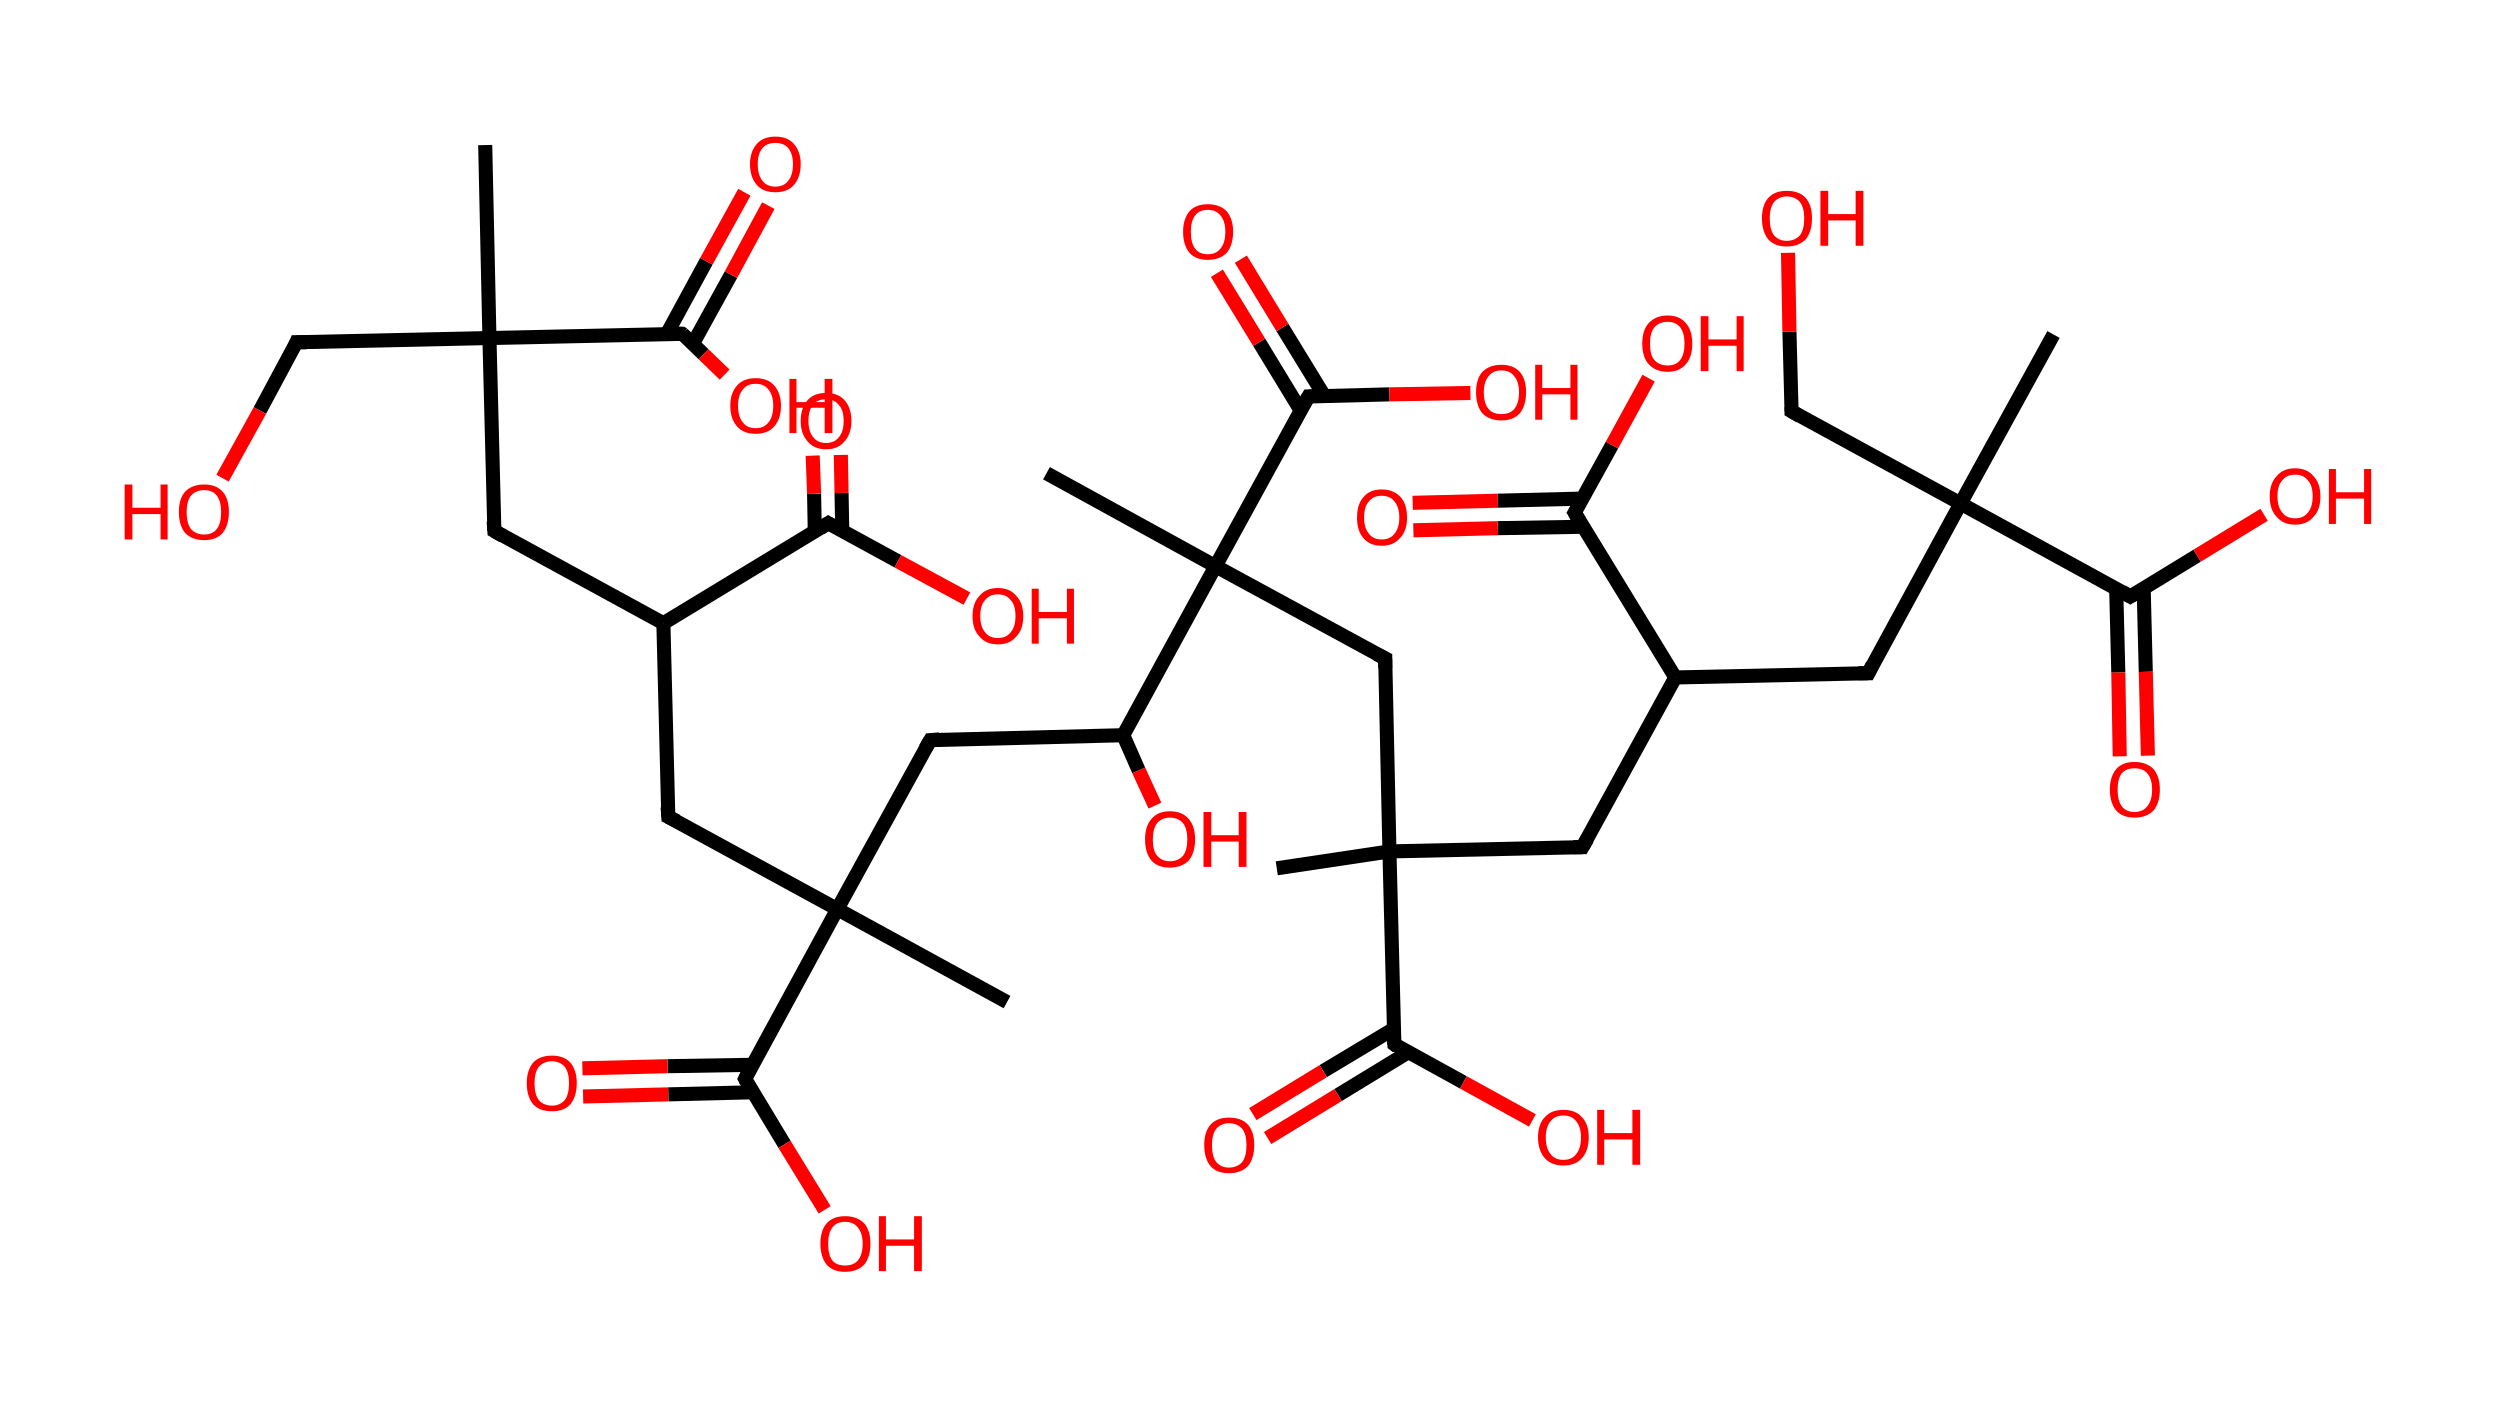 <?xml version='1.0' encoding='ASCII' standalone='yes'?>
<svg xmlns="http://www.w3.org/2000/svg" xmlns:rdkit="http://www.rdkit.org/xml" xmlns:xlink="http://www.w3.org/1999/xlink" version="1.1" baseProfile="full" xml:space="preserve" width="355px" height="200px" viewBox="0 0 355 200">
<!-- END OF HEADER -->
<rect style="opacity:1.0;fill:#FFFFFF;stroke:none" width="355.0" height="200.0" x="0.0" y="0.0"> </rect>
<path class="bond-0 atom-0 atom-1" d="M 68.9,20.6 L 69.5,48.0" style="fill:none;fill-rule:evenodd;stroke:#000000;stroke-width:2.0px;stroke-linecap:butt;stroke-linejoin:miter;stroke-opacity:1"/>
<path class="bond-1 atom-1 atom-2" d="M 69.5,48.0 L 42.1,48.6" style="fill:none;fill-rule:evenodd;stroke:#000000;stroke-width:2.0px;stroke-linecap:butt;stroke-linejoin:miter;stroke-opacity:1"/>
<path class="bond-2 atom-2 atom-3" d="M 42.1,48.6 L 36.9,58.3" style="fill:none;fill-rule:evenodd;stroke:#000000;stroke-width:2.0px;stroke-linecap:butt;stroke-linejoin:miter;stroke-opacity:1"/>
<path class="bond-2 atom-2 atom-3" d="M 36.9,58.3 L 31.6,67.9" style="fill:none;fill-rule:evenodd;stroke:#FF0000;stroke-width:2.0px;stroke-linecap:butt;stroke-linejoin:miter;stroke-opacity:1"/>
<path class="bond-3 atom-1 atom-4" d="M 69.5,48.0 L 70.2,75.4" style="fill:none;fill-rule:evenodd;stroke:#000000;stroke-width:2.0px;stroke-linecap:butt;stroke-linejoin:miter;stroke-opacity:1"/>
<path class="bond-4 atom-4 atom-5" d="M 70.2,75.4 L 94.2,88.5" style="fill:none;fill-rule:evenodd;stroke:#000000;stroke-width:2.0px;stroke-linecap:butt;stroke-linejoin:miter;stroke-opacity:1"/>
<path class="bond-5 atom-5 atom-6" d="M 94.2,88.5 L 94.9,116.0" style="fill:none;fill-rule:evenodd;stroke:#000000;stroke-width:2.0px;stroke-linecap:butt;stroke-linejoin:miter;stroke-opacity:1"/>
<path class="bond-6 atom-6 atom-7" d="M 94.9,116.0 L 118.9,129.1" style="fill:none;fill-rule:evenodd;stroke:#000000;stroke-width:2.0px;stroke-linecap:butt;stroke-linejoin:miter;stroke-opacity:1"/>
<path class="bond-7 atom-7 atom-8" d="M 118.9,129.1 L 143.0,142.3" style="fill:none;fill-rule:evenodd;stroke:#000000;stroke-width:2.0px;stroke-linecap:butt;stroke-linejoin:miter;stroke-opacity:1"/>
<path class="bond-8 atom-7 atom-9" d="M 118.9,129.1 L 132.1,105.1" style="fill:none;fill-rule:evenodd;stroke:#000000;stroke-width:2.0px;stroke-linecap:butt;stroke-linejoin:miter;stroke-opacity:1"/>
<path class="bond-9 atom-9 atom-10" d="M 132.1,105.1 L 159.5,104.4" style="fill:none;fill-rule:evenodd;stroke:#000000;stroke-width:2.0px;stroke-linecap:butt;stroke-linejoin:miter;stroke-opacity:1"/>
<path class="bond-10 atom-10 atom-11" d="M 159.5,104.4 L 161.7,109.4" style="fill:none;fill-rule:evenodd;stroke:#000000;stroke-width:2.0px;stroke-linecap:butt;stroke-linejoin:miter;stroke-opacity:1"/>
<path class="bond-10 atom-10 atom-11" d="M 161.7,109.4 L 164.0,114.4" style="fill:none;fill-rule:evenodd;stroke:#FF0000;stroke-width:2.0px;stroke-linecap:butt;stroke-linejoin:miter;stroke-opacity:1"/>
<path class="bond-11 atom-10 atom-12" d="M 159.5,104.4 L 172.6,80.4" style="fill:none;fill-rule:evenodd;stroke:#000000;stroke-width:2.0px;stroke-linecap:butt;stroke-linejoin:miter;stroke-opacity:1"/>
<path class="bond-12 atom-12 atom-13" d="M 172.6,80.4 L 148.6,67.2" style="fill:none;fill-rule:evenodd;stroke:#000000;stroke-width:2.0px;stroke-linecap:butt;stroke-linejoin:miter;stroke-opacity:1"/>
<path class="bond-13 atom-12 atom-14" d="M 172.6,80.4 L 196.7,93.5" style="fill:none;fill-rule:evenodd;stroke:#000000;stroke-width:2.0px;stroke-linecap:butt;stroke-linejoin:miter;stroke-opacity:1"/>
<path class="bond-14 atom-14 atom-15" d="M 196.7,93.5 L 197.3,120.9" style="fill:none;fill-rule:evenodd;stroke:#000000;stroke-width:2.0px;stroke-linecap:butt;stroke-linejoin:miter;stroke-opacity:1"/>
<path class="bond-15 atom-15 atom-16" d="M 197.3,120.9 L 181.3,123.3" style="fill:none;fill-rule:evenodd;stroke:#000000;stroke-width:2.0px;stroke-linecap:butt;stroke-linejoin:miter;stroke-opacity:1"/>
<path class="bond-16 atom-15 atom-17" d="M 197.3,120.9 L 224.7,120.3" style="fill:none;fill-rule:evenodd;stroke:#000000;stroke-width:2.0px;stroke-linecap:butt;stroke-linejoin:miter;stroke-opacity:1"/>
<path class="bond-17 atom-17 atom-18" d="M 224.7,120.3 L 237.9,96.2" style="fill:none;fill-rule:evenodd;stroke:#000000;stroke-width:2.0px;stroke-linecap:butt;stroke-linejoin:miter;stroke-opacity:1"/>
<path class="bond-18 atom-18 atom-19" d="M 237.9,96.2 L 265.3,95.6" style="fill:none;fill-rule:evenodd;stroke:#000000;stroke-width:2.0px;stroke-linecap:butt;stroke-linejoin:miter;stroke-opacity:1"/>
<path class="bond-19 atom-19 atom-20" d="M 265.3,95.6 L 278.4,71.5" style="fill:none;fill-rule:evenodd;stroke:#000000;stroke-width:2.0px;stroke-linecap:butt;stroke-linejoin:miter;stroke-opacity:1"/>
<path class="bond-20 atom-20 atom-21" d="M 278.4,71.5 L 291.6,47.5" style="fill:none;fill-rule:evenodd;stroke:#000000;stroke-width:2.0px;stroke-linecap:butt;stroke-linejoin:miter;stroke-opacity:1"/>
<path class="bond-21 atom-20 atom-22" d="M 278.4,71.5 L 254.4,58.4" style="fill:none;fill-rule:evenodd;stroke:#000000;stroke-width:2.0px;stroke-linecap:butt;stroke-linejoin:miter;stroke-opacity:1"/>
<path class="bond-22 atom-22 atom-23" d="M 254.4,58.4 L 254.1,47.1" style="fill:none;fill-rule:evenodd;stroke:#000000;stroke-width:2.0px;stroke-linecap:butt;stroke-linejoin:miter;stroke-opacity:1"/>
<path class="bond-22 atom-22 atom-23" d="M 254.1,47.1 L 253.9,35.9" style="fill:none;fill-rule:evenodd;stroke:#FF0000;stroke-width:2.0px;stroke-linecap:butt;stroke-linejoin:miter;stroke-opacity:1"/>
<path class="bond-23 atom-20 atom-24" d="M 278.4,71.5 L 302.5,84.7" style="fill:none;fill-rule:evenodd;stroke:#000000;stroke-width:2.0px;stroke-linecap:butt;stroke-linejoin:miter;stroke-opacity:1"/>
<path class="bond-24 atom-24 atom-25" d="M 300.5,83.6 L 300.8,95.5" style="fill:none;fill-rule:evenodd;stroke:#000000;stroke-width:2.0px;stroke-linecap:butt;stroke-linejoin:miter;stroke-opacity:1"/>
<path class="bond-24 atom-24 atom-25" d="M 300.8,95.5 L 301.0,107.4" style="fill:none;fill-rule:evenodd;stroke:#FF0000;stroke-width:2.0px;stroke-linecap:butt;stroke-linejoin:miter;stroke-opacity:1"/>
<path class="bond-24 atom-24 atom-25" d="M 304.4,83.5 L 304.7,95.4" style="fill:none;fill-rule:evenodd;stroke:#000000;stroke-width:2.0px;stroke-linecap:butt;stroke-linejoin:miter;stroke-opacity:1"/>
<path class="bond-24 atom-24 atom-25" d="M 304.7,95.4 L 305.0,107.3" style="fill:none;fill-rule:evenodd;stroke:#FF0000;stroke-width:2.0px;stroke-linecap:butt;stroke-linejoin:miter;stroke-opacity:1"/>
<path class="bond-25 atom-24 atom-26" d="M 302.5,84.7 L 312.0,78.9" style="fill:none;fill-rule:evenodd;stroke:#000000;stroke-width:2.0px;stroke-linecap:butt;stroke-linejoin:miter;stroke-opacity:1"/>
<path class="bond-25 atom-24 atom-26" d="M 312.0,78.9 L 321.5,73.1" style="fill:none;fill-rule:evenodd;stroke:#FF0000;stroke-width:2.0px;stroke-linecap:butt;stroke-linejoin:miter;stroke-opacity:1"/>
<path class="bond-26 atom-18 atom-27" d="M 237.9,96.2 L 223.6,72.8" style="fill:none;fill-rule:evenodd;stroke:#000000;stroke-width:2.0px;stroke-linecap:butt;stroke-linejoin:miter;stroke-opacity:1"/>
<path class="bond-27 atom-27 atom-28" d="M 224.7,70.8 L 212.7,71.1" style="fill:none;fill-rule:evenodd;stroke:#000000;stroke-width:2.0px;stroke-linecap:butt;stroke-linejoin:miter;stroke-opacity:1"/>
<path class="bond-27 atom-27 atom-28" d="M 212.7,71.1 L 200.6,71.4" style="fill:none;fill-rule:evenodd;stroke:#FF0000;stroke-width:2.0px;stroke-linecap:butt;stroke-linejoin:miter;stroke-opacity:1"/>
<path class="bond-27 atom-27 atom-28" d="M 224.8,74.8 L 212.7,75.0" style="fill:none;fill-rule:evenodd;stroke:#000000;stroke-width:2.0px;stroke-linecap:butt;stroke-linejoin:miter;stroke-opacity:1"/>
<path class="bond-27 atom-27 atom-28" d="M 212.7,75.0 L 200.7,75.3" style="fill:none;fill-rule:evenodd;stroke:#FF0000;stroke-width:2.0px;stroke-linecap:butt;stroke-linejoin:miter;stroke-opacity:1"/>
<path class="bond-28 atom-27 atom-29" d="M 223.6,72.8 L 228.9,63.2" style="fill:none;fill-rule:evenodd;stroke:#000000;stroke-width:2.0px;stroke-linecap:butt;stroke-linejoin:miter;stroke-opacity:1"/>
<path class="bond-28 atom-27 atom-29" d="M 228.9,63.2 L 234.1,53.7" style="fill:none;fill-rule:evenodd;stroke:#FF0000;stroke-width:2.0px;stroke-linecap:butt;stroke-linejoin:miter;stroke-opacity:1"/>
<path class="bond-29 atom-15 atom-30" d="M 197.3,120.9 L 198.0,148.3" style="fill:none;fill-rule:evenodd;stroke:#000000;stroke-width:2.0px;stroke-linecap:butt;stroke-linejoin:miter;stroke-opacity:1"/>
<path class="bond-30 atom-30 atom-31" d="M 197.9,146.1 L 187.9,152.1" style="fill:none;fill-rule:evenodd;stroke:#000000;stroke-width:2.0px;stroke-linecap:butt;stroke-linejoin:miter;stroke-opacity:1"/>
<path class="bond-30 atom-30 atom-31" d="M 187.9,152.1 L 177.9,158.2" style="fill:none;fill-rule:evenodd;stroke:#FF0000;stroke-width:2.0px;stroke-linecap:butt;stroke-linejoin:miter;stroke-opacity:1"/>
<path class="bond-30 atom-30 atom-31" d="M 200.0,149.4 L 190.0,155.5" style="fill:none;fill-rule:evenodd;stroke:#000000;stroke-width:2.0px;stroke-linecap:butt;stroke-linejoin:miter;stroke-opacity:1"/>
<path class="bond-30 atom-30 atom-31" d="M 190.0,155.5 L 180.0,161.6" style="fill:none;fill-rule:evenodd;stroke:#FF0000;stroke-width:2.0px;stroke-linecap:butt;stroke-linejoin:miter;stroke-opacity:1"/>
<path class="bond-31 atom-30 atom-32" d="M 198.0,148.3 L 207.8,153.7" style="fill:none;fill-rule:evenodd;stroke:#000000;stroke-width:2.0px;stroke-linecap:butt;stroke-linejoin:miter;stroke-opacity:1"/>
<path class="bond-31 atom-30 atom-32" d="M 207.8,153.7 L 217.6,159.1" style="fill:none;fill-rule:evenodd;stroke:#FF0000;stroke-width:2.0px;stroke-linecap:butt;stroke-linejoin:miter;stroke-opacity:1"/>
<path class="bond-32 atom-12 atom-33" d="M 172.6,80.4 L 185.8,56.3" style="fill:none;fill-rule:evenodd;stroke:#000000;stroke-width:2.0px;stroke-linecap:butt;stroke-linejoin:miter;stroke-opacity:1"/>
<path class="bond-33 atom-33 atom-34" d="M 188.1,56.3 L 182.1,46.5" style="fill:none;fill-rule:evenodd;stroke:#000000;stroke-width:2.0px;stroke-linecap:butt;stroke-linejoin:miter;stroke-opacity:1"/>
<path class="bond-33 atom-33 atom-34" d="M 182.1,46.5 L 176.2,36.8" style="fill:none;fill-rule:evenodd;stroke:#FF0000;stroke-width:2.0px;stroke-linecap:butt;stroke-linejoin:miter;stroke-opacity:1"/>
<path class="bond-33 atom-33 atom-34" d="M 184.7,58.3 L 178.8,48.6" style="fill:none;fill-rule:evenodd;stroke:#000000;stroke-width:2.0px;stroke-linecap:butt;stroke-linejoin:miter;stroke-opacity:1"/>
<path class="bond-33 atom-33 atom-34" d="M 178.8,48.6 L 172.8,38.8" style="fill:none;fill-rule:evenodd;stroke:#FF0000;stroke-width:2.0px;stroke-linecap:butt;stroke-linejoin:miter;stroke-opacity:1"/>
<path class="bond-34 atom-33 atom-35" d="M 185.8,56.3 L 197.3,56.0" style="fill:none;fill-rule:evenodd;stroke:#000000;stroke-width:2.0px;stroke-linecap:butt;stroke-linejoin:miter;stroke-opacity:1"/>
<path class="bond-34 atom-33 atom-35" d="M 197.3,56.0 L 208.8,55.8" style="fill:none;fill-rule:evenodd;stroke:#FF0000;stroke-width:2.0px;stroke-linecap:butt;stroke-linejoin:miter;stroke-opacity:1"/>
<path class="bond-35 atom-7 atom-36" d="M 118.9,129.1 L 105.8,153.2" style="fill:none;fill-rule:evenodd;stroke:#000000;stroke-width:2.0px;stroke-linecap:butt;stroke-linejoin:miter;stroke-opacity:1"/>
<path class="bond-36 atom-36 atom-37" d="M 106.9,151.2 L 94.8,151.4" style="fill:none;fill-rule:evenodd;stroke:#000000;stroke-width:2.0px;stroke-linecap:butt;stroke-linejoin:miter;stroke-opacity:1"/>
<path class="bond-36 atom-36 atom-37" d="M 94.8,151.4 L 82.7,151.7" style="fill:none;fill-rule:evenodd;stroke:#FF0000;stroke-width:2.0px;stroke-linecap:butt;stroke-linejoin:miter;stroke-opacity:1"/>
<path class="bond-36 atom-36 atom-37" d="M 107.0,155.1 L 94.9,155.4" style="fill:none;fill-rule:evenodd;stroke:#000000;stroke-width:2.0px;stroke-linecap:butt;stroke-linejoin:miter;stroke-opacity:1"/>
<path class="bond-36 atom-36 atom-37" d="M 94.9,155.4 L 82.8,155.7" style="fill:none;fill-rule:evenodd;stroke:#FF0000;stroke-width:2.0px;stroke-linecap:butt;stroke-linejoin:miter;stroke-opacity:1"/>
<path class="bond-37 atom-36 atom-38" d="M 105.8,153.2 L 111.4,162.5" style="fill:none;fill-rule:evenodd;stroke:#000000;stroke-width:2.0px;stroke-linecap:butt;stroke-linejoin:miter;stroke-opacity:1"/>
<path class="bond-37 atom-36 atom-38" d="M 111.4,162.5 L 117.1,171.8" style="fill:none;fill-rule:evenodd;stroke:#FF0000;stroke-width:2.0px;stroke-linecap:butt;stroke-linejoin:miter;stroke-opacity:1"/>
<path class="bond-38 atom-5 atom-39" d="M 94.2,88.5 L 117.6,74.3" style="fill:none;fill-rule:evenodd;stroke:#000000;stroke-width:2.0px;stroke-linecap:butt;stroke-linejoin:miter;stroke-opacity:1"/>
<path class="bond-39 atom-39 atom-40" d="M 119.6,75.4 L 119.5,70.0" style="fill:none;fill-rule:evenodd;stroke:#000000;stroke-width:2.0px;stroke-linecap:butt;stroke-linejoin:miter;stroke-opacity:1"/>
<path class="bond-39 atom-39 atom-40" d="M 119.5,70.0 L 119.4,64.6" style="fill:none;fill-rule:evenodd;stroke:#FF0000;stroke-width:2.0px;stroke-linecap:butt;stroke-linejoin:miter;stroke-opacity:1"/>
<path class="bond-39 atom-39 atom-40" d="M 115.7,75.5 L 115.6,70.1" style="fill:none;fill-rule:evenodd;stroke:#000000;stroke-width:2.0px;stroke-linecap:butt;stroke-linejoin:miter;stroke-opacity:1"/>
<path class="bond-39 atom-39 atom-40" d="M 115.6,70.1 L 115.4,64.7" style="fill:none;fill-rule:evenodd;stroke:#FF0000;stroke-width:2.0px;stroke-linecap:butt;stroke-linejoin:miter;stroke-opacity:1"/>
<path class="bond-40 atom-39 atom-41" d="M 117.6,74.3 L 127.5,79.7" style="fill:none;fill-rule:evenodd;stroke:#000000;stroke-width:2.0px;stroke-linecap:butt;stroke-linejoin:miter;stroke-opacity:1"/>
<path class="bond-40 atom-39 atom-41" d="M 127.5,79.7 L 137.3,85.0" style="fill:none;fill-rule:evenodd;stroke:#FF0000;stroke-width:2.0px;stroke-linecap:butt;stroke-linejoin:miter;stroke-opacity:1"/>
<path class="bond-41 atom-1 atom-42" d="M 69.5,48.0 L 96.9,47.4" style="fill:none;fill-rule:evenodd;stroke:#000000;stroke-width:2.0px;stroke-linecap:butt;stroke-linejoin:miter;stroke-opacity:1"/>
<path class="bond-42 atom-42 atom-43" d="M 98.4,48.8 L 103.8,39.0" style="fill:none;fill-rule:evenodd;stroke:#000000;stroke-width:2.0px;stroke-linecap:butt;stroke-linejoin:miter;stroke-opacity:1"/>
<path class="bond-42 atom-42 atom-43" d="M 103.8,39.0 L 109.1,29.2" style="fill:none;fill-rule:evenodd;stroke:#FF0000;stroke-width:2.0px;stroke-linecap:butt;stroke-linejoin:miter;stroke-opacity:1"/>
<path class="bond-42 atom-42 atom-43" d="M 94.7,47.4 L 100.3,37.1" style="fill:none;fill-rule:evenodd;stroke:#000000;stroke-width:2.0px;stroke-linecap:butt;stroke-linejoin:miter;stroke-opacity:1"/>
<path class="bond-42 atom-42 atom-43" d="M 100.3,37.1 L 105.7,27.3" style="fill:none;fill-rule:evenodd;stroke:#FF0000;stroke-width:2.0px;stroke-linecap:butt;stroke-linejoin:miter;stroke-opacity:1"/>
<path class="bond-43 atom-42 atom-44" d="M 96.9,47.4 L 99.9,50.3" style="fill:none;fill-rule:evenodd;stroke:#000000;stroke-width:2.0px;stroke-linecap:butt;stroke-linejoin:miter;stroke-opacity:1"/>
<path class="bond-43 atom-42 atom-44" d="M 99.9,50.3 L 102.9,53.2" style="fill:none;fill-rule:evenodd;stroke:#FF0000;stroke-width:2.0px;stroke-linecap:butt;stroke-linejoin:miter;stroke-opacity:1"/>
<path d="M 43.5,48.6 L 42.1,48.6 L 41.9,49.1" style="fill:none;stroke:#000000;stroke-width:2.0px;stroke-linecap:butt;stroke-linejoin:miter;stroke-opacity:1;"/>
<path d="M 70.1,74.0 L 70.2,75.4 L 71.4,76.1" style="fill:none;stroke:#000000;stroke-width:2.0px;stroke-linecap:butt;stroke-linejoin:miter;stroke-opacity:1;"/>
<path d="M 94.8,114.6 L 94.9,116.0 L 96.1,116.6" style="fill:none;stroke:#000000;stroke-width:2.0px;stroke-linecap:butt;stroke-linejoin:miter;stroke-opacity:1;"/>
<path d="M 131.4,106.3 L 132.1,105.1 L 133.4,105.0" style="fill:none;stroke:#000000;stroke-width:2.0px;stroke-linecap:butt;stroke-linejoin:miter;stroke-opacity:1;"/>
<path d="M 195.5,92.9 L 196.7,93.5 L 196.7,94.9" style="fill:none;stroke:#000000;stroke-width:2.0px;stroke-linecap:butt;stroke-linejoin:miter;stroke-opacity:1;"/>
<path d="M 223.4,120.3 L 224.7,120.3 L 225.4,119.1" style="fill:none;stroke:#000000;stroke-width:2.0px;stroke-linecap:butt;stroke-linejoin:miter;stroke-opacity:1;"/>
<path d="M 263.9,95.6 L 265.3,95.6 L 265.9,94.4" style="fill:none;stroke:#000000;stroke-width:2.0px;stroke-linecap:butt;stroke-linejoin:miter;stroke-opacity:1;"/>
<path d="M 255.6,59.1 L 254.4,58.4 L 254.4,57.8" style="fill:none;stroke:#000000;stroke-width:2.0px;stroke-linecap:butt;stroke-linejoin:miter;stroke-opacity:1;"/>
<path d="M 301.3,84.0 L 302.5,84.7 L 303.0,84.4" style="fill:none;stroke:#000000;stroke-width:2.0px;stroke-linecap:butt;stroke-linejoin:miter;stroke-opacity:1;"/>
<path d="M 224.3,74.0 L 223.6,72.8 L 223.9,72.3" style="fill:none;stroke:#000000;stroke-width:2.0px;stroke-linecap:butt;stroke-linejoin:miter;stroke-opacity:1;"/>
<path d="M 197.9,147.0 L 198.0,148.3 L 198.4,148.6" style="fill:none;stroke:#000000;stroke-width:2.0px;stroke-linecap:butt;stroke-linejoin:miter;stroke-opacity:1;"/>
<path d="M 185.1,57.5 L 185.8,56.3 L 186.4,56.3" style="fill:none;stroke:#000000;stroke-width:2.0px;stroke-linecap:butt;stroke-linejoin:miter;stroke-opacity:1;"/>
<path d="M 106.4,152.0 L 105.8,153.2 L 106.0,153.6" style="fill:none;stroke:#000000;stroke-width:2.0px;stroke-linecap:butt;stroke-linejoin:miter;stroke-opacity:1;"/>
<path d="M 116.5,75.0 L 117.6,74.3 L 118.1,74.6" style="fill:none;stroke:#000000;stroke-width:2.0px;stroke-linecap:butt;stroke-linejoin:miter;stroke-opacity:1;"/>
<path d="M 95.6,47.4 L 96.9,47.4 L 97.1,47.5" style="fill:none;stroke:#000000;stroke-width:2.0px;stroke-linecap:butt;stroke-linejoin:miter;stroke-opacity:1;"/>
<path class="atom-3" d="M 17.7 68.8 L 18.8 68.8 L 18.8 72.1 L 22.8 72.1 L 22.8 68.8 L 23.8 68.8 L 23.8 76.6 L 22.8 76.6 L 22.8 73.0 L 18.8 73.0 L 18.8 76.6 L 17.7 76.6 L 17.7 68.8 " fill="#FF0000"/>
<path class="atom-3" d="M 25.4 72.7 Q 25.4 70.8, 26.3 69.8 Q 27.3 68.8, 29.0 68.8 Q 30.7 68.8, 31.6 69.8 Q 32.5 70.8, 32.5 72.7 Q 32.5 74.6, 31.6 75.7 Q 30.7 76.7, 29.0 76.7 Q 27.3 76.7, 26.3 75.7 Q 25.4 74.6, 25.4 72.7 M 29.0 75.9 Q 30.2 75.9, 30.8 75.1 Q 31.4 74.3, 31.4 72.7 Q 31.4 71.2, 30.8 70.4 Q 30.2 69.6, 29.0 69.6 Q 27.8 69.6, 27.1 70.4 Q 26.5 71.2, 26.5 72.7 Q 26.5 74.3, 27.1 75.1 Q 27.8 75.9, 29.0 75.9 " fill="#FF0000"/>
<path class="atom-11" d="M 162.6 119.2 Q 162.6 117.3, 163.5 116.3 Q 164.4 115.2, 166.1 115.2 Q 167.9 115.2, 168.8 116.3 Q 169.7 117.3, 169.7 119.2 Q 169.7 121.1, 168.8 122.2 Q 167.8 123.2, 166.1 123.2 Q 164.4 123.2, 163.5 122.2 Q 162.6 121.1, 162.6 119.2 M 166.1 122.3 Q 167.3 122.3, 168.0 121.5 Q 168.6 120.7, 168.6 119.2 Q 168.6 117.7, 168.0 116.9 Q 167.3 116.1, 166.1 116.1 Q 165.0 116.1, 164.3 116.9 Q 163.7 117.7, 163.7 119.2 Q 163.7 120.8, 164.3 121.5 Q 165.0 122.3, 166.1 122.3 " fill="#FF0000"/>
<path class="atom-11" d="M 170.9 115.3 L 172.0 115.3 L 172.0 118.6 L 175.9 118.6 L 175.9 115.3 L 177.0 115.3 L 177.0 123.1 L 175.9 123.1 L 175.9 119.5 L 172.0 119.5 L 172.0 123.1 L 170.9 123.1 L 170.9 115.3 " fill="#FF0000"/>
<path class="atom-23" d="M 250.2 31.0 Q 250.2 29.1, 251.1 28.1 Q 252.0 27.1, 253.7 27.1 Q 255.5 27.1, 256.4 28.1 Q 257.3 29.1, 257.3 31.0 Q 257.3 32.9, 256.4 34.0 Q 255.4 35.0, 253.7 35.0 Q 252.0 35.0, 251.1 34.0 Q 250.2 32.9, 250.2 31.0 M 253.7 34.2 Q 254.9 34.2, 255.6 33.4 Q 256.2 32.6, 256.2 31.0 Q 256.2 29.5, 255.6 28.7 Q 254.9 27.9, 253.7 27.9 Q 252.6 27.9, 251.9 28.7 Q 251.3 29.5, 251.3 31.0 Q 251.3 32.6, 251.9 33.4 Q 252.6 34.2, 253.7 34.2 " fill="#FF0000"/>
<path class="atom-23" d="M 258.5 27.1 L 259.6 27.1 L 259.6 30.4 L 263.5 30.4 L 263.5 27.1 L 264.6 27.1 L 264.6 34.9 L 263.5 34.9 L 263.5 31.3 L 259.6 31.3 L 259.6 34.9 L 258.5 34.9 L 258.5 27.1 " fill="#FF0000"/>
<path class="atom-25" d="M 299.6 112.1 Q 299.6 110.3, 300.5 109.2 Q 301.4 108.2, 303.1 108.2 Q 304.8 108.2, 305.8 109.2 Q 306.7 110.3, 306.7 112.1 Q 306.7 114.0, 305.8 115.1 Q 304.8 116.1, 303.1 116.1 Q 301.4 116.1, 300.5 115.1 Q 299.6 114.0, 299.6 112.1 M 303.1 115.3 Q 304.3 115.3, 304.9 114.5 Q 305.6 113.7, 305.6 112.1 Q 305.6 110.6, 304.9 109.8 Q 304.3 109.1, 303.1 109.1 Q 301.9 109.1, 301.3 109.8 Q 300.7 110.6, 300.7 112.1 Q 300.7 113.7, 301.3 114.5 Q 301.9 115.3, 303.1 115.3 " fill="#FF0000"/>
<path class="atom-26" d="M 322.3 70.5 Q 322.3 68.6, 323.3 67.6 Q 324.2 66.5, 325.9 66.5 Q 327.6 66.5, 328.5 67.6 Q 329.5 68.6, 329.5 70.5 Q 329.5 72.4, 328.5 73.4 Q 327.6 74.5, 325.9 74.5 Q 324.2 74.5, 323.3 73.4 Q 322.3 72.4, 322.3 70.5 M 325.9 73.6 Q 327.1 73.6, 327.7 72.8 Q 328.4 72.0, 328.4 70.5 Q 328.4 68.9, 327.7 68.2 Q 327.1 67.4, 325.9 67.4 Q 324.7 67.4, 324.1 68.2 Q 323.4 68.9, 323.4 70.5 Q 323.4 72.0, 324.1 72.8 Q 324.7 73.6, 325.9 73.6 " fill="#FF0000"/>
<path class="atom-26" d="M 330.7 66.6 L 331.7 66.6 L 331.7 69.9 L 335.7 69.9 L 335.7 66.6 L 336.7 66.6 L 336.7 74.4 L 335.7 74.4 L 335.7 70.8 L 331.7 70.8 L 331.7 74.4 L 330.7 74.4 L 330.7 66.6 " fill="#FF0000"/>
<path class="atom-28" d="M 192.7 73.5 Q 192.7 71.6, 193.6 70.6 Q 194.5 69.5, 196.2 69.5 Q 197.9 69.5, 198.9 70.6 Q 199.8 71.6, 199.8 73.5 Q 199.8 75.4, 198.8 76.4 Q 197.9 77.5, 196.2 77.5 Q 194.5 77.5, 193.6 76.4 Q 192.7 75.4, 192.7 73.5 M 196.2 76.6 Q 197.4 76.6, 198.0 75.8 Q 198.7 75.0, 198.7 73.5 Q 198.7 72.0, 198.0 71.2 Q 197.4 70.4, 196.2 70.4 Q 195.0 70.4, 194.4 71.2 Q 193.7 71.9, 193.7 73.5 Q 193.7 75.0, 194.4 75.8 Q 195.0 76.6, 196.2 76.6 " fill="#FF0000"/>
<path class="atom-29" d="M 233.2 48.8 Q 233.2 46.9, 234.1 45.9 Q 235.1 44.8, 236.8 44.8 Q 238.5 44.8, 239.4 45.9 Q 240.3 46.9, 240.3 48.8 Q 240.3 50.7, 239.4 51.7 Q 238.5 52.8, 236.8 52.8 Q 235.1 52.8, 234.1 51.7 Q 233.2 50.7, 233.2 48.8 M 236.8 51.9 Q 238.0 51.9, 238.6 51.1 Q 239.2 50.3, 239.2 48.8 Q 239.2 47.3, 238.6 46.5 Q 238.0 45.7, 236.8 45.7 Q 235.6 45.7, 234.9 46.5 Q 234.3 47.3, 234.3 48.8 Q 234.3 50.4, 234.9 51.1 Q 235.6 51.9, 236.8 51.9 " fill="#FF0000"/>
<path class="atom-29" d="M 241.5 44.9 L 242.6 44.9 L 242.6 48.2 L 246.6 48.2 L 246.6 44.9 L 247.6 44.9 L 247.6 52.7 L 246.6 52.7 L 246.6 49.1 L 242.6 49.1 L 242.6 52.7 L 241.5 52.7 L 241.5 44.9 " fill="#FF0000"/>
<path class="atom-31" d="M 171.0 162.6 Q 171.0 160.7, 171.9 159.7 Q 172.8 158.7, 174.5 158.7 Q 176.3 158.7, 177.2 159.7 Q 178.1 160.7, 178.1 162.6 Q 178.1 164.5, 177.2 165.6 Q 176.2 166.6, 174.5 166.6 Q 172.8 166.6, 171.9 165.6 Q 171.0 164.5, 171.0 162.6 M 174.5 165.8 Q 175.7 165.8, 176.4 165.0 Q 177.0 164.2, 177.0 162.6 Q 177.0 161.1, 176.4 160.3 Q 175.7 159.5, 174.5 159.5 Q 173.4 159.5, 172.7 160.3 Q 172.1 161.1, 172.1 162.6 Q 172.1 164.2, 172.7 165.0 Q 173.4 165.8, 174.5 165.8 " fill="#FF0000"/>
<path class="atom-32" d="M 218.4 161.5 Q 218.4 159.6, 219.4 158.6 Q 220.3 157.6, 222.0 157.6 Q 223.7 157.6, 224.6 158.6 Q 225.6 159.6, 225.6 161.5 Q 225.6 163.4, 224.6 164.5 Q 223.7 165.5, 222.0 165.5 Q 220.3 165.5, 219.4 164.5 Q 218.4 163.4, 218.4 161.5 M 222.0 164.7 Q 223.2 164.7, 223.8 163.9 Q 224.5 163.1, 224.5 161.5 Q 224.5 160.0, 223.8 159.2 Q 223.2 158.4, 222.0 158.4 Q 220.8 158.4, 220.2 159.2 Q 219.5 160.0, 219.5 161.5 Q 219.5 163.1, 220.2 163.9 Q 220.8 164.7, 222.0 164.7 " fill="#FF0000"/>
<path class="atom-32" d="M 226.8 157.6 L 227.8 157.6 L 227.8 160.9 L 231.8 160.9 L 231.8 157.6 L 232.9 157.6 L 232.9 165.4 L 231.8 165.4 L 231.8 161.8 L 227.8 161.8 L 227.8 165.4 L 226.8 165.4 L 226.8 157.6 " fill="#FF0000"/>
<path class="atom-34" d="M 168.0 32.9 Q 168.0 31.1, 168.9 30.0 Q 169.8 29.0, 171.5 29.0 Q 173.2 29.0, 174.2 30.0 Q 175.1 31.1, 175.1 32.9 Q 175.1 34.8, 174.2 35.9 Q 173.2 36.9, 171.5 36.9 Q 169.8 36.9, 168.9 35.9 Q 168.0 34.8, 168.0 32.9 M 171.5 36.1 Q 172.7 36.1, 173.3 35.3 Q 174.0 34.5, 174.0 32.9 Q 174.0 31.4, 173.3 30.6 Q 172.7 29.8, 171.5 29.8 Q 170.3 29.8, 169.7 30.6 Q 169.1 31.4, 169.1 32.9 Q 169.1 34.5, 169.7 35.3 Q 170.3 36.1, 171.5 36.1 " fill="#FF0000"/>
<path class="atom-35" d="M 209.6 55.7 Q 209.6 53.8, 210.5 52.8 Q 211.5 51.8, 213.2 51.8 Q 214.9 51.8, 215.8 52.8 Q 216.7 53.8, 216.7 55.7 Q 216.7 57.6, 215.8 58.7 Q 214.9 59.7, 213.2 59.7 Q 211.5 59.7, 210.5 58.7 Q 209.6 57.6, 209.6 55.7 M 213.2 58.8 Q 214.4 58.8, 215.0 58.1 Q 215.7 57.3, 215.7 55.7 Q 215.7 54.2, 215.0 53.4 Q 214.4 52.6, 213.2 52.6 Q 212.0 52.6, 211.4 53.4 Q 210.7 54.2, 210.7 55.7 Q 210.7 57.3, 211.4 58.1 Q 212.0 58.8, 213.2 58.8 " fill="#FF0000"/>
<path class="atom-35" d="M 218.0 51.8 L 219.0 51.8 L 219.0 55.1 L 223.0 55.1 L 223.0 51.8 L 224.0 51.8 L 224.0 59.6 L 223.0 59.6 L 223.0 56.0 L 219.0 56.0 L 219.0 59.6 L 218.0 59.6 L 218.0 51.8 " fill="#FF0000"/>
<path class="atom-37" d="M 74.8 153.8 Q 74.8 152.0, 75.7 150.9 Q 76.6 149.9, 78.4 149.9 Q 80.1 149.9, 81.0 150.9 Q 81.9 152.0, 81.9 153.8 Q 81.9 155.7, 81.0 156.8 Q 80.1 157.8, 78.4 157.8 Q 76.6 157.8, 75.7 156.8 Q 74.8 155.7, 74.8 153.8 M 78.4 157.0 Q 79.5 157.0, 80.2 156.2 Q 80.8 155.4, 80.8 153.8 Q 80.8 152.3, 80.2 151.5 Q 79.5 150.7, 78.4 150.7 Q 77.2 150.7, 76.5 151.5 Q 75.9 152.3, 75.9 153.8 Q 75.9 155.4, 76.5 156.2 Q 77.2 157.0, 78.4 157.0 " fill="#FF0000"/>
<path class="atom-38" d="M 116.5 176.6 Q 116.5 174.7, 117.4 173.7 Q 118.3 172.7, 120.0 172.7 Q 121.7 172.7, 122.7 173.7 Q 123.6 174.7, 123.6 176.6 Q 123.6 178.5, 122.7 179.6 Q 121.7 180.6, 120.0 180.6 Q 118.3 180.6, 117.4 179.6 Q 116.5 178.5, 116.5 176.6 M 120.0 179.7 Q 121.2 179.7, 121.8 179.0 Q 122.5 178.2, 122.5 176.6 Q 122.5 175.1, 121.8 174.3 Q 121.2 173.5, 120.0 173.5 Q 118.8 173.5, 118.2 174.3 Q 117.6 175.1, 117.6 176.6 Q 117.6 178.2, 118.2 179.0 Q 118.8 179.7, 120.0 179.7 " fill="#FF0000"/>
<path class="atom-38" d="M 124.8 172.7 L 125.8 172.7 L 125.8 176.0 L 129.8 176.0 L 129.8 172.7 L 130.9 172.7 L 130.9 180.5 L 129.8 180.5 L 129.8 176.9 L 125.8 176.9 L 125.8 180.5 L 124.8 180.5 L 124.8 172.7 " fill="#FF0000"/>
<path class="atom-40" d="M 113.7 59.8 Q 113.7 57.9, 114.7 56.8 Q 115.6 55.8, 117.3 55.8 Q 119.0 55.8, 119.9 56.8 Q 120.9 57.9, 120.9 59.8 Q 120.9 61.6, 119.9 62.7 Q 119.0 63.8, 117.3 63.8 Q 115.6 63.8, 114.7 62.7 Q 113.7 61.6, 113.7 59.8 M 117.3 62.9 Q 118.5 62.9, 119.1 62.1 Q 119.8 61.3, 119.8 59.8 Q 119.8 58.2, 119.1 57.5 Q 118.5 56.7, 117.3 56.7 Q 116.1 56.7, 115.5 57.4 Q 114.8 58.2, 114.8 59.8 Q 114.8 61.3, 115.5 62.1 Q 116.1 62.9, 117.3 62.9 " fill="#FF0000"/>
<path class="atom-41" d="M 138.1 87.5 Q 138.1 85.6, 139.1 84.6 Q 140.0 83.5, 141.7 83.5 Q 143.4 83.5, 144.3 84.6 Q 145.3 85.6, 145.3 87.5 Q 145.3 89.4, 144.3 90.4 Q 143.4 91.5, 141.7 91.5 Q 140.0 91.5, 139.1 90.4 Q 138.1 89.4, 138.1 87.5 M 141.7 90.6 Q 142.9 90.6, 143.5 89.8 Q 144.2 89.0, 144.2 87.5 Q 144.2 85.9, 143.5 85.2 Q 142.9 84.4, 141.7 84.4 Q 140.5 84.4, 139.9 85.2 Q 139.2 85.9, 139.2 87.5 Q 139.2 89.0, 139.9 89.8 Q 140.5 90.6, 141.7 90.6 " fill="#FF0000"/>
<path class="atom-41" d="M 146.5 83.6 L 147.5 83.6 L 147.5 86.9 L 151.5 86.9 L 151.5 83.6 L 152.5 83.6 L 152.5 91.4 L 151.5 91.4 L 151.5 87.8 L 147.5 87.8 L 147.5 91.4 L 146.5 91.4 L 146.5 83.6 " fill="#FF0000"/>
<path class="atom-43" d="M 106.5 23.3 Q 106.5 21.5, 107.5 20.4 Q 108.4 19.4, 110.1 19.4 Q 111.8 19.4, 112.7 20.4 Q 113.7 21.5, 113.7 23.3 Q 113.7 25.2, 112.7 26.3 Q 111.8 27.3, 110.1 27.3 Q 108.4 27.3, 107.5 26.3 Q 106.5 25.2, 106.5 23.3 M 110.1 26.5 Q 111.3 26.5, 111.9 25.7 Q 112.6 24.9, 112.6 23.3 Q 112.6 21.8, 111.9 21.0 Q 111.3 20.3, 110.1 20.3 Q 108.9 20.3, 108.3 21.0 Q 107.6 21.8, 107.6 23.3 Q 107.6 24.9, 108.3 25.7 Q 108.9 26.5, 110.1 26.5 " fill="#FF0000"/>
<path class="atom-44" d="M 103.7 57.6 Q 103.7 55.8, 104.7 54.7 Q 105.6 53.7, 107.3 53.7 Q 109.0 53.7, 109.9 54.7 Q 110.9 55.8, 110.9 57.6 Q 110.9 59.5, 109.9 60.6 Q 109.0 61.6, 107.3 61.6 Q 105.6 61.6, 104.7 60.6 Q 103.7 59.5, 103.7 57.6 M 107.3 60.8 Q 108.5 60.8, 109.1 60.0 Q 109.8 59.2, 109.8 57.6 Q 109.8 56.1, 109.1 55.3 Q 108.5 54.5, 107.3 54.5 Q 106.1 54.5, 105.5 55.3 Q 104.8 56.1, 104.8 57.6 Q 104.8 59.2, 105.5 60.0 Q 106.1 60.8, 107.3 60.8 " fill="#FF0000"/>
<path class="atom-44" d="M 112.1 53.8 L 113.1 53.8 L 113.1 57.1 L 117.1 57.1 L 117.1 53.8 L 118.2 53.8 L 118.2 61.5 L 117.1 61.5 L 117.1 57.9 L 113.1 57.9 L 113.1 61.5 L 112.1 61.5 L 112.1 53.8 " fill="#FF0000"/>
</svg>
